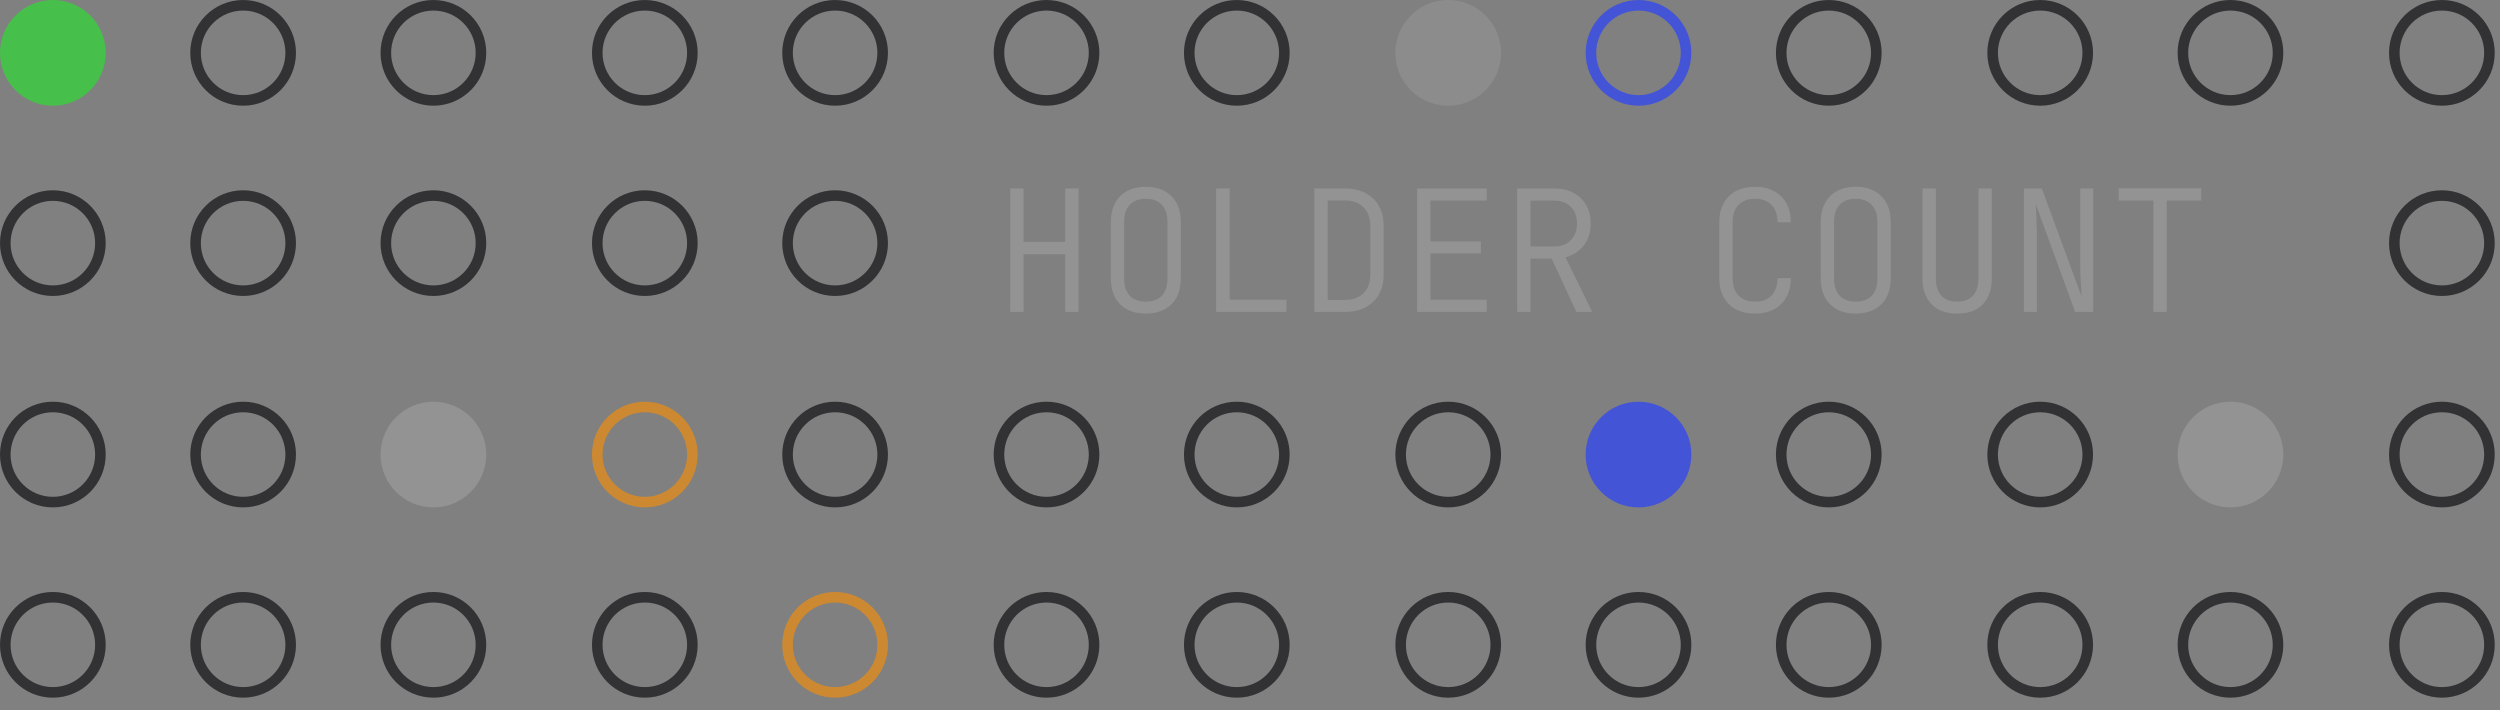 <svg width="183" height="52" viewBox="0 0 183 52" fill="none" xmlns="http://www.w3.org/2000/svg">
<rect x="0" y="0" width="183" height="52" fill="#808080" stroke="none"/>
<circle cx="3.869" cy="3.869" r="3.869" fill="#47BF4B"/>
<circle cx="17.797" cy="3.869" r="3.482" stroke="#323235" stroke-width="0.774"/>
<circle cx="31.725" cy="3.869" r="3.482" stroke="#323235" stroke-width="0.774"/>
<circle cx="47.201" cy="3.869" r="3.482" stroke="#323235" stroke-width="0.774"/>
<circle cx="61.13" cy="3.869" r="3.482" stroke="#323235" stroke-width="0.774"/>
<circle cx="76.605" cy="3.869" r="3.482" stroke="#323235" stroke-width="0.774"/>
<circle cx="3.869" cy="17.797" r="3.482" stroke="#323235" stroke-width="0.774"/>
<circle cx="17.797" cy="17.797" r="3.482" stroke="#323235" stroke-width="0.774"/>
<circle cx="31.725" cy="17.797" r="3.482" stroke="#323235" stroke-width="0.774"/>
<circle cx="47.201" cy="17.797" r="3.482" stroke="#323235" stroke-width="0.774"/>
<circle cx="61.13" cy="17.797" r="3.482" stroke="#323235" stroke-width="0.774"/>
<circle cx="3.869" cy="33.273" r="3.482" stroke="#323235" stroke-width="0.774"/>
<circle cx="17.797" cy="33.273" r="3.482" stroke="#323235" stroke-width="0.774"/>
<circle cx="31.725" cy="33.273" r="3.869" fill="white" fill-opacity="0.15"/>
<circle cx="47.201" cy="33.273" r="3.482" stroke="#CC8931" stroke-width="0.774"/>
<circle cx="61.13" cy="33.273" r="3.482" stroke="#323235" stroke-width="0.774"/>
<circle cx="76.605" cy="33.273" r="3.482" stroke="#323235" stroke-width="0.774"/>
<circle cx="3.869" cy="47.201" r="3.482" stroke="#323235" stroke-width="0.774"/>
<circle cx="17.797" cy="47.201" r="3.482" stroke="#323235" stroke-width="0.774"/>
<circle cx="31.725" cy="47.201" r="3.482" stroke="#323235" stroke-width="0.774"/>
<circle cx="47.201" cy="47.201" r="3.482" stroke="#323235" stroke-width="0.774"/>
<circle cx="61.13" cy="47.201" r="3.482" stroke="#CC8931" stroke-width="0.774"/>
<circle cx="76.605" cy="47.201" r="3.482" stroke="#323235" stroke-width="0.774"/>
<circle cx="90.534" cy="3.869" r="3.482" stroke="#323235" stroke-width="0.774"/>
<circle cx="106.009" cy="3.869" r="3.869" fill="white" fill-opacity="0.1"/>
<circle cx="119.938" cy="3.869" r="3.482" stroke="#4354D6" stroke-width="0.774"/>
<circle cx="133.866" cy="3.869" r="3.482" stroke="#323235" stroke-width="0.774"/>
<circle cx="149.342" cy="3.869" r="3.482" stroke="#323235" stroke-width="0.774"/>
<circle cx="163.27" cy="3.869" r="3.482" stroke="#323235" stroke-width="0.774"/>
<circle cx="178.746" cy="3.869" r="3.482" stroke="#323235" stroke-width="0.774"/>
<circle cx="178.746" cy="17.797" r="3.482" stroke="#323235" stroke-width="0.774"/>
<circle cx="90.534" cy="33.273" r="3.482" stroke="#323235" stroke-width="0.774"/>
<circle cx="106.009" cy="33.273" r="3.482" stroke="#323235" stroke-width="0.774"/>
<circle cx="119.938" cy="33.273" r="3.869" fill="#4354D6"/>
<circle cx="133.866" cy="33.273" r="3.482" stroke="#323235" stroke-width="0.774"/>
<circle cx="149.342" cy="33.273" r="3.482" stroke="#323235" stroke-width="0.774"/>
<circle cx="163.27" cy="33.273" r="3.869" fill="white" fill-opacity="0.15"/>
<circle cx="178.746" cy="33.273" r="3.482" stroke="#323235" stroke-width="0.774"/>
<circle cx="90.534" cy="47.201" r="3.482" stroke="#323235" stroke-width="0.774"/>
<circle cx="106.009" cy="47.201" r="3.482" stroke="#323235" stroke-width="0.774"/>
<circle cx="119.938" cy="47.201" r="3.482" stroke="#323235" stroke-width="0.774"/>
<circle cx="133.866" cy="47.201" r="3.482" stroke="#323235" stroke-width="0.774"/>
<circle cx="149.342" cy="47.201" r="3.482" stroke="#323235" stroke-width="0.774"/>
<circle cx="163.27" cy="47.201" r="3.482" stroke="#323235" stroke-width="0.774"/>
<circle cx="178.746" cy="47.201" r="3.482" stroke="#323235" stroke-width="0.774"/>
<path d="M73.95 22.833V13.795H74.928V17.707H77.973V13.795H78.951V22.833H77.973V18.611H74.928V22.833H73.95ZM83.874 22.957C83.346 22.957 82.888 22.853 82.5 22.647C82.12 22.441 81.827 22.148 81.621 21.768C81.415 21.38 81.311 20.922 81.311 20.394V16.234C81.311 15.706 81.415 15.252 81.621 14.872C81.827 14.484 82.12 14.187 82.5 13.981C82.888 13.774 83.346 13.671 83.874 13.671C84.402 13.671 84.856 13.774 85.236 13.981C85.624 14.187 85.921 14.484 86.127 14.872C86.334 15.252 86.437 15.706 86.437 16.234V20.394C86.437 20.922 86.334 21.38 86.127 21.768C85.921 22.148 85.624 22.441 85.236 22.647C84.856 22.853 84.402 22.957 83.874 22.957ZM83.874 22.078C84.386 22.078 84.778 21.933 85.05 21.644C85.323 21.347 85.459 20.93 85.459 20.394V16.234C85.459 15.697 85.319 15.285 85.038 14.996C84.766 14.699 84.378 14.55 83.874 14.55C83.371 14.55 82.978 14.699 82.698 14.996C82.425 15.285 82.289 15.697 82.289 16.234V20.394C82.289 20.93 82.425 21.347 82.698 21.644C82.978 21.933 83.371 22.078 83.874 22.078ZM89.02 22.833V13.795H90.01V21.941H94.17V22.833H89.02ZM96.208 22.833V13.795H98.449C99.027 13.795 99.526 13.906 99.947 14.129C100.376 14.352 100.706 14.67 100.937 15.082C101.168 15.487 101.284 15.961 101.284 16.506V20.109C101.284 20.662 101.168 21.145 100.937 21.558C100.706 21.962 100.376 22.276 99.947 22.498C99.526 22.721 99.027 22.833 98.449 22.833H96.208ZM97.186 21.954H98.449C99.027 21.954 99.481 21.789 99.811 21.459C100.141 21.128 100.306 20.678 100.306 20.109V16.506C100.306 15.945 100.137 15.499 99.798 15.169C99.468 14.839 99.018 14.674 98.449 14.674H97.186V21.954ZM103.731 22.833V13.795H108.831V14.686H104.709V17.67H108.398V18.549H104.709V21.941H108.831V22.833H103.731ZM111.055 22.833V13.795H113.779C114.315 13.795 114.782 13.902 115.178 14.117C115.582 14.331 115.892 14.633 116.106 15.021C116.329 15.4 116.441 15.85 116.441 16.37C116.441 16.989 116.276 17.517 115.945 17.955C115.615 18.392 115.165 18.685 114.596 18.834L116.552 22.833H115.388L113.581 18.933H112.033V22.833H111.055ZM112.033 18.041H113.779C114.282 18.041 114.683 17.889 114.98 17.583C115.285 17.278 115.438 16.869 115.438 16.358C115.438 15.846 115.285 15.441 114.98 15.144C114.683 14.839 114.282 14.686 113.779 14.686H112.033V18.041ZM128.477 22.957C127.941 22.957 127.474 22.853 127.078 22.647C126.69 22.441 126.389 22.144 126.175 21.756C125.96 21.368 125.853 20.914 125.853 20.394V16.234C125.853 15.706 125.96 15.252 126.175 14.872C126.389 14.484 126.69 14.187 127.078 13.981C127.474 13.774 127.941 13.671 128.477 13.671C129.006 13.671 129.464 13.778 129.852 13.993C130.248 14.199 130.553 14.496 130.768 14.884C130.982 15.272 131.09 15.735 131.09 16.271H130.112C130.112 15.726 129.967 15.305 129.678 15.008C129.389 14.703 128.989 14.55 128.477 14.55C127.966 14.55 127.561 14.699 127.264 14.996C126.975 15.285 126.831 15.697 126.831 16.234V20.394C126.831 20.922 126.975 21.335 127.264 21.632C127.561 21.929 127.966 22.078 128.477 22.078C128.989 22.078 129.389 21.929 129.678 21.632C129.967 21.326 130.112 20.901 130.112 20.357H131.09C131.09 20.885 130.982 21.347 130.768 21.743C130.553 22.131 130.248 22.433 129.852 22.647C129.464 22.853 129.006 22.957 128.477 22.957ZM135.839 22.957C135.311 22.957 134.853 22.853 134.465 22.647C134.085 22.441 133.792 22.148 133.586 21.768C133.379 21.38 133.276 20.922 133.276 20.394V16.234C133.276 15.706 133.379 15.252 133.586 14.872C133.792 14.484 134.085 14.187 134.465 13.981C134.853 13.774 135.311 13.671 135.839 13.671C136.367 13.671 136.821 13.774 137.201 13.981C137.589 14.187 137.886 14.484 138.092 14.872C138.299 15.252 138.402 15.706 138.402 16.234V20.394C138.402 20.922 138.299 21.38 138.092 21.768C137.886 22.148 137.589 22.441 137.201 22.647C136.821 22.853 136.367 22.957 135.839 22.957ZM135.839 22.078C136.351 22.078 136.743 21.933 137.015 21.644C137.288 21.347 137.424 20.93 137.424 20.394V16.234C137.424 15.697 137.283 15.285 137.003 14.996C136.73 14.699 136.342 14.55 135.839 14.55C135.335 14.55 134.943 14.699 134.663 14.996C134.39 15.285 134.254 15.697 134.254 16.234V20.394C134.254 20.93 134.39 21.347 134.663 21.644C134.943 21.933 135.335 22.078 135.839 22.078ZM143.263 22.957C142.454 22.957 141.826 22.726 141.381 22.263C140.943 21.801 140.724 21.178 140.724 20.394V13.795H141.703V20.394C141.703 20.914 141.835 21.326 142.099 21.632C142.363 21.929 142.751 22.078 143.263 22.078C143.774 22.078 144.162 21.929 144.426 21.632C144.69 21.326 144.822 20.914 144.822 20.394V13.795H145.801V20.394C145.801 21.186 145.582 21.813 145.144 22.276C144.707 22.73 144.08 22.957 143.263 22.957ZM148.148 22.833V13.795H149.46L152.37 21.694C152.362 21.504 152.349 21.273 152.333 21C152.316 20.72 152.3 20.435 152.283 20.146C152.275 19.857 152.271 19.597 152.271 19.366V13.795H153.224V22.833H151.899L149.015 14.934C149.031 15.099 149.044 15.314 149.052 15.578C149.06 15.834 149.068 16.11 149.077 16.407C149.093 16.696 149.101 16.981 149.101 17.262V22.833H148.148ZM157.627 22.833V14.686H155.089V13.783H161.131V14.686H158.605V22.833H157.627Z" fill="white" fill-opacity="0.15"/>
</svg>
